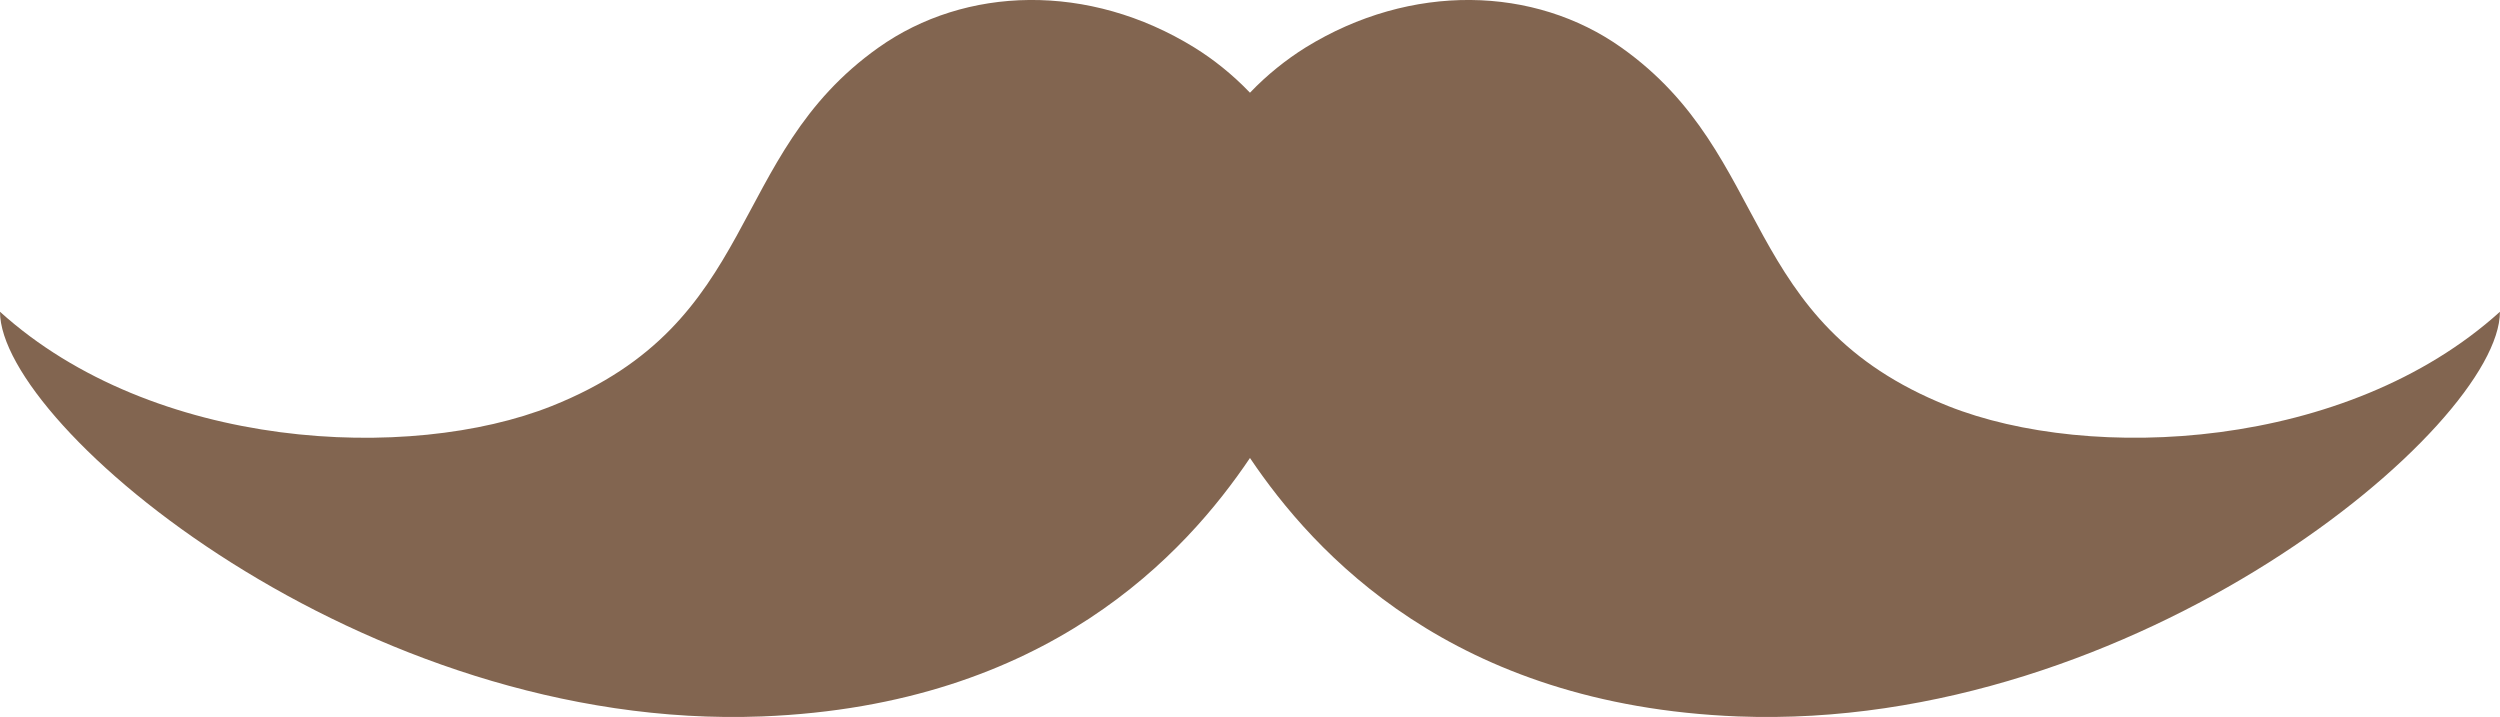 <?xml version="1.0" encoding="utf-8"?>
<!-- Generator: Adobe Illustrator 16.0.0, SVG Export Plug-In . SVG Version: 6.00 Build 0)  -->
<!DOCTYPE svg PUBLIC "-//W3C//DTD SVG 1.1//EN" "http://www.w3.org/Graphics/SVG/1.1/DTD/svg11.dtd">
<svg version="1.1" id="Layer_1" xmlns="http://www.w3.org/2000/svg" xmlns:xlink="http://www.w3.org/1999/xlink" x="0px" y="0px"
	 width="44.979px" height="12.9px" viewBox="0 0 44.979 12.9" enable-background="new 0 0 44.979 12.9" xml:space="preserve">
<path fill="#826550" d="M22.489,8.24c1.151,1.709,3.639,4.447,8.78,4.65c7.161,0.276,13.709-5.218,13.709-7.281
	c-2.758,2.494-7.367,2.717-9.931,1.695c-3.778-1.509-3.12-4.494-5.874-6.447c-1.563-1.11-3.784-1.176-5.688,0
	C23.145,1.07,22.8,1.342,22.489,1.668c-0.312-0.326-0.655-0.599-0.997-0.811c-1.903-1.176-4.125-1.11-5.688,0
	C13.05,2.81,13.708,5.795,9.93,7.304C7.366,8.327,2.758,8.103,0,5.609c0,2.063,6.547,7.558,13.709,7.281
	C18.852,12.687,21.337,9.949,22.489,8.24L22.489,8.24z"/>
</svg>
